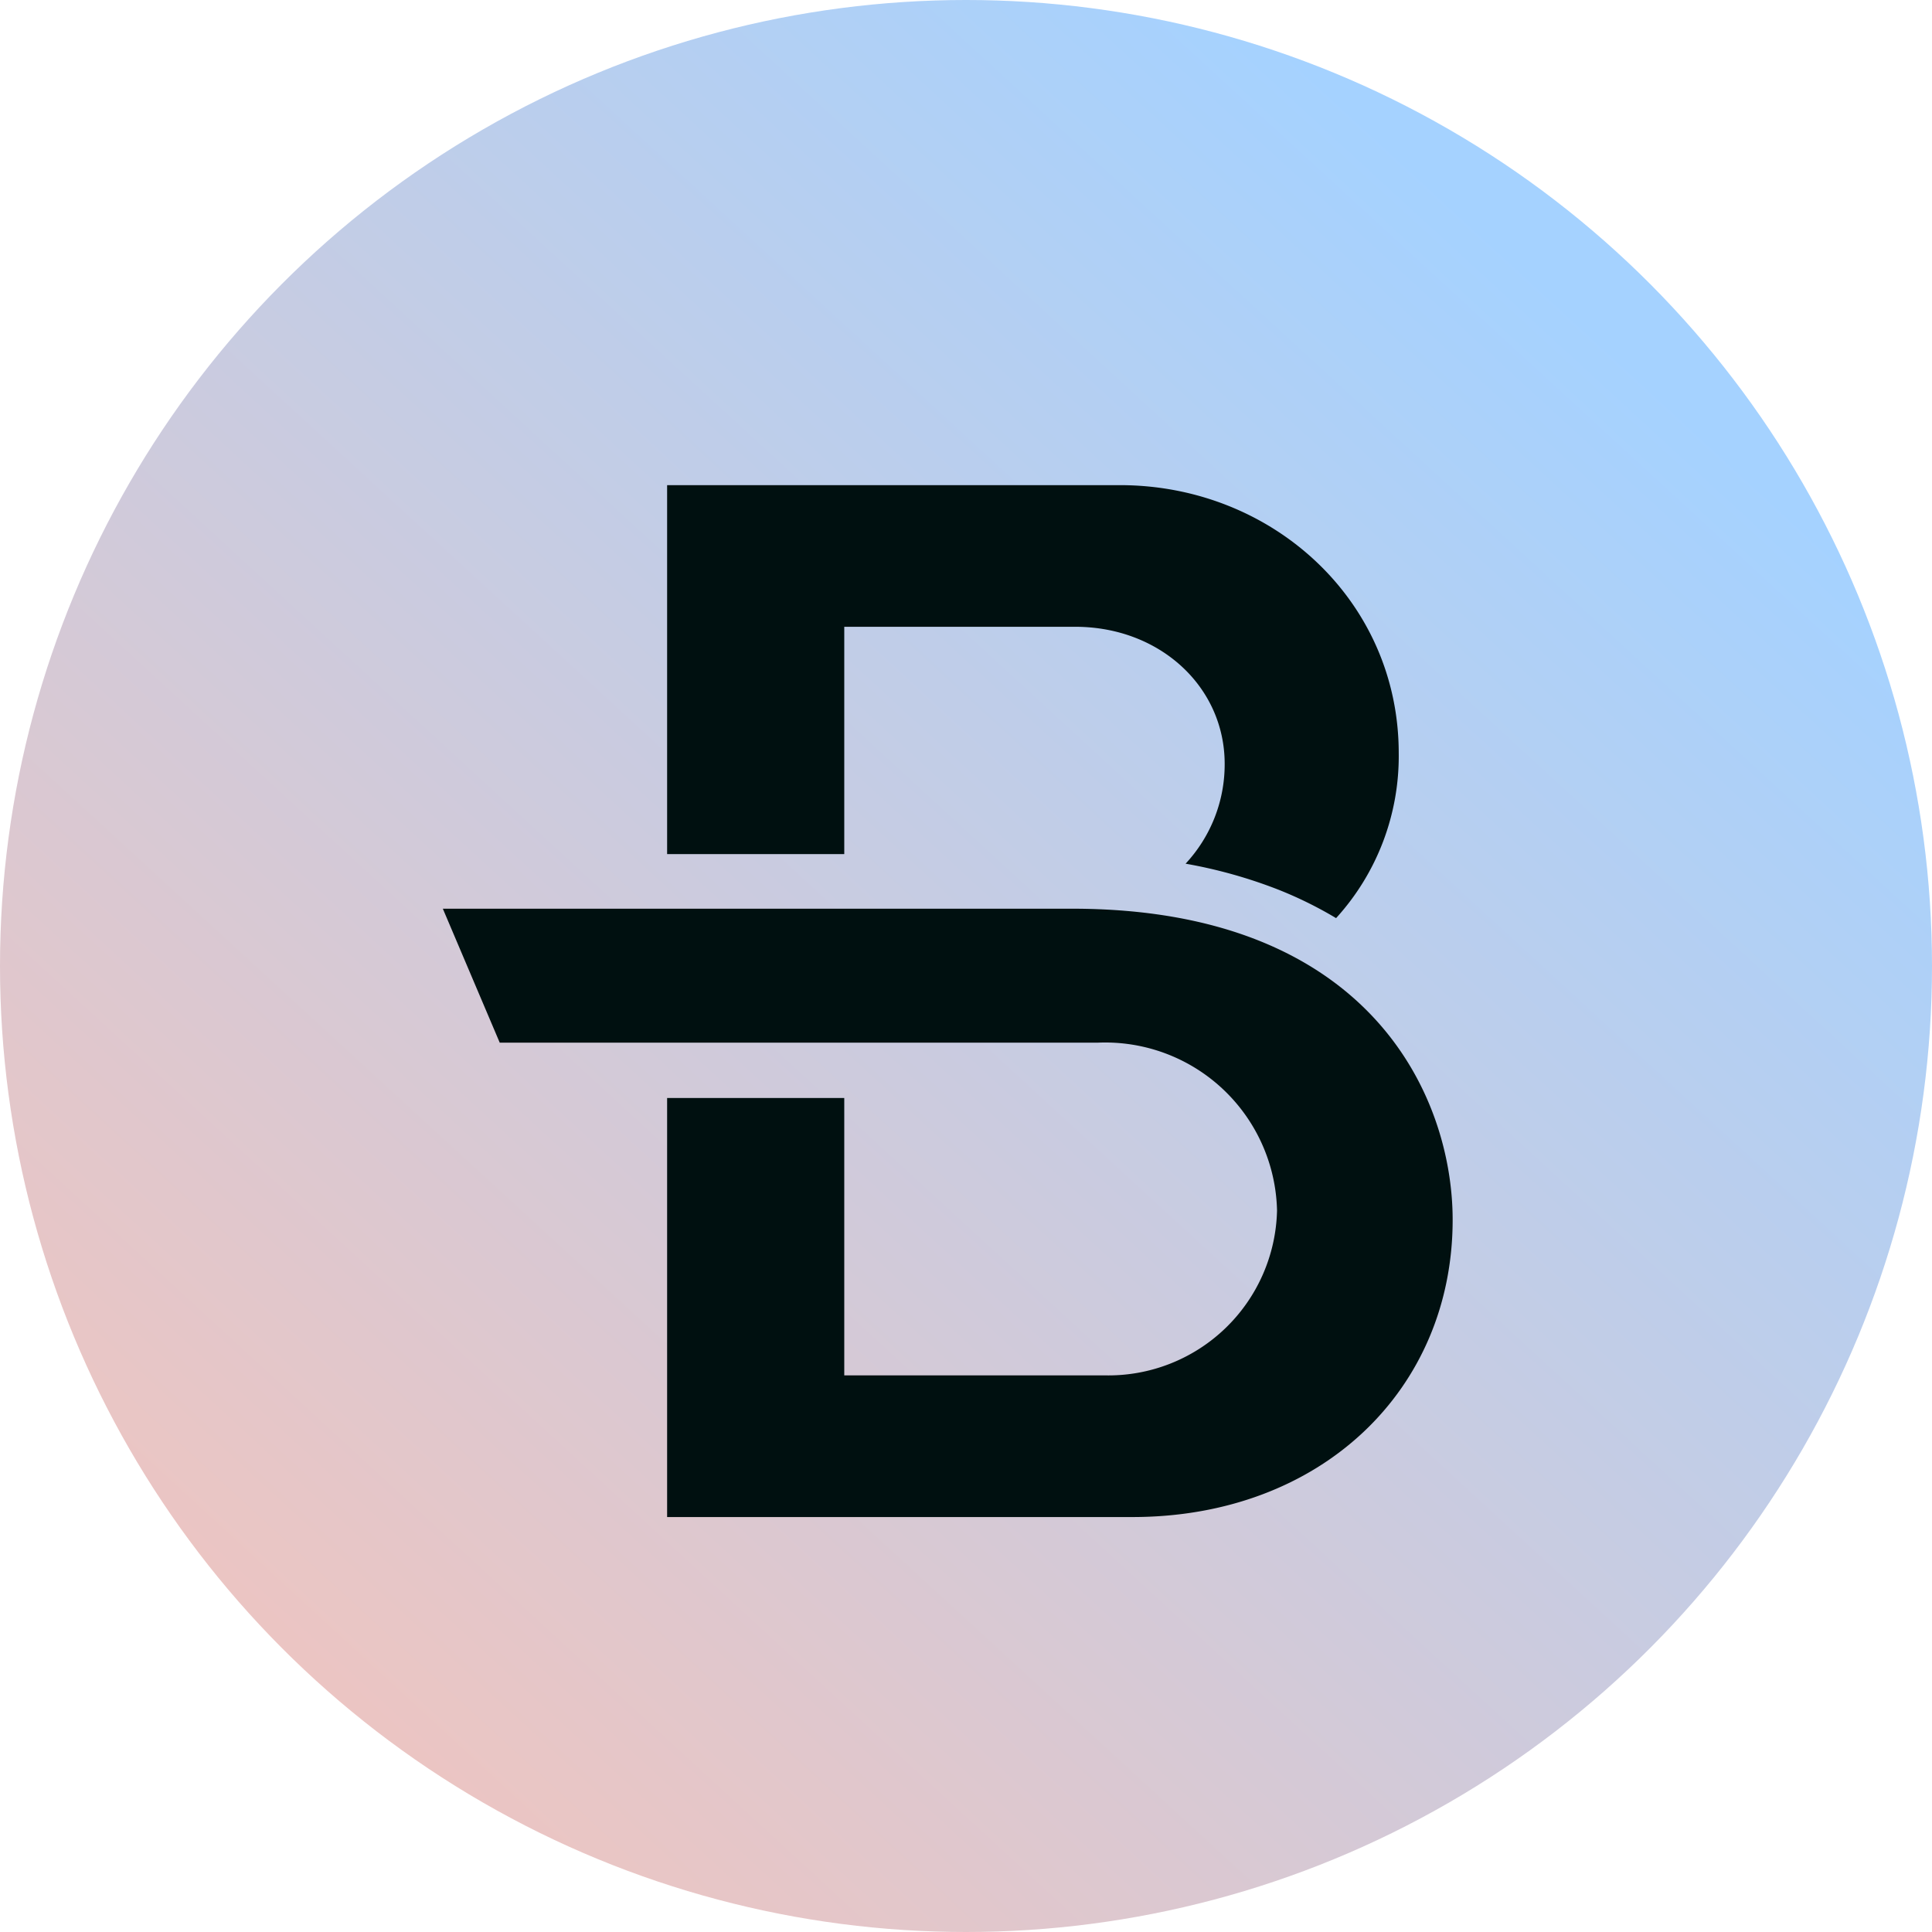 <svg xmlns="http://www.w3.org/2000/svg" xmlns:xlink="http://www.w3.org/1999/xlink" width="90" height="90" viewBox="0 0 90 90">
  <defs>
    <linearGradient id="linear-gradient" x1="0.88" y1="0.223" x2="0.073" y2="1.101" gradientUnits="objectBoundingBox">
      <stop offset="0" stop-color="#a5d2ff"/>
      <stop offset="1" stop-color="#fdc2b4"/>
    </linearGradient>
  </defs>
  <g id="Groupe_353" data-name="Groupe 353" transform="translate(0.254 0.164)">
    <circle id="Ellipse_12" data-name="Ellipse 12" cx="45" cy="45" r="45" transform="translate(-0.254 -0.164)" fill="url(#linear-gradient)"/>
    <path id="Union_8" data-name="Union 8" d="M10.448,48.07V28.55H18.7V41.47H30.824a7.861,7.861,0,0,0,8.036-7.679,8.007,8.007,0,0,0-8.321-7.821H2.65L0,19.731H29.312c13.878,0,17.729,8.751,17.729,14.493,0,7.893-6.1,13.846-14.925,13.846ZM38.869,18.823A22.714,22.714,0,0,0,34.6,17.634a6.781,6.781,0,0,0,1.821-4.65c0-3.586-3.015-6.386-6.963-6.386H18.7v10.59H10.448V0H31.542c7.1,0,12.987,5.381,12.987,12.483a11.2,11.2,0,0,1-2.918,7.687A18.528,18.528,0,0,0,38.869,18.823Z" transform="translate(20.375 22.436)" fill="#001010"/>
  </g>
</svg>
